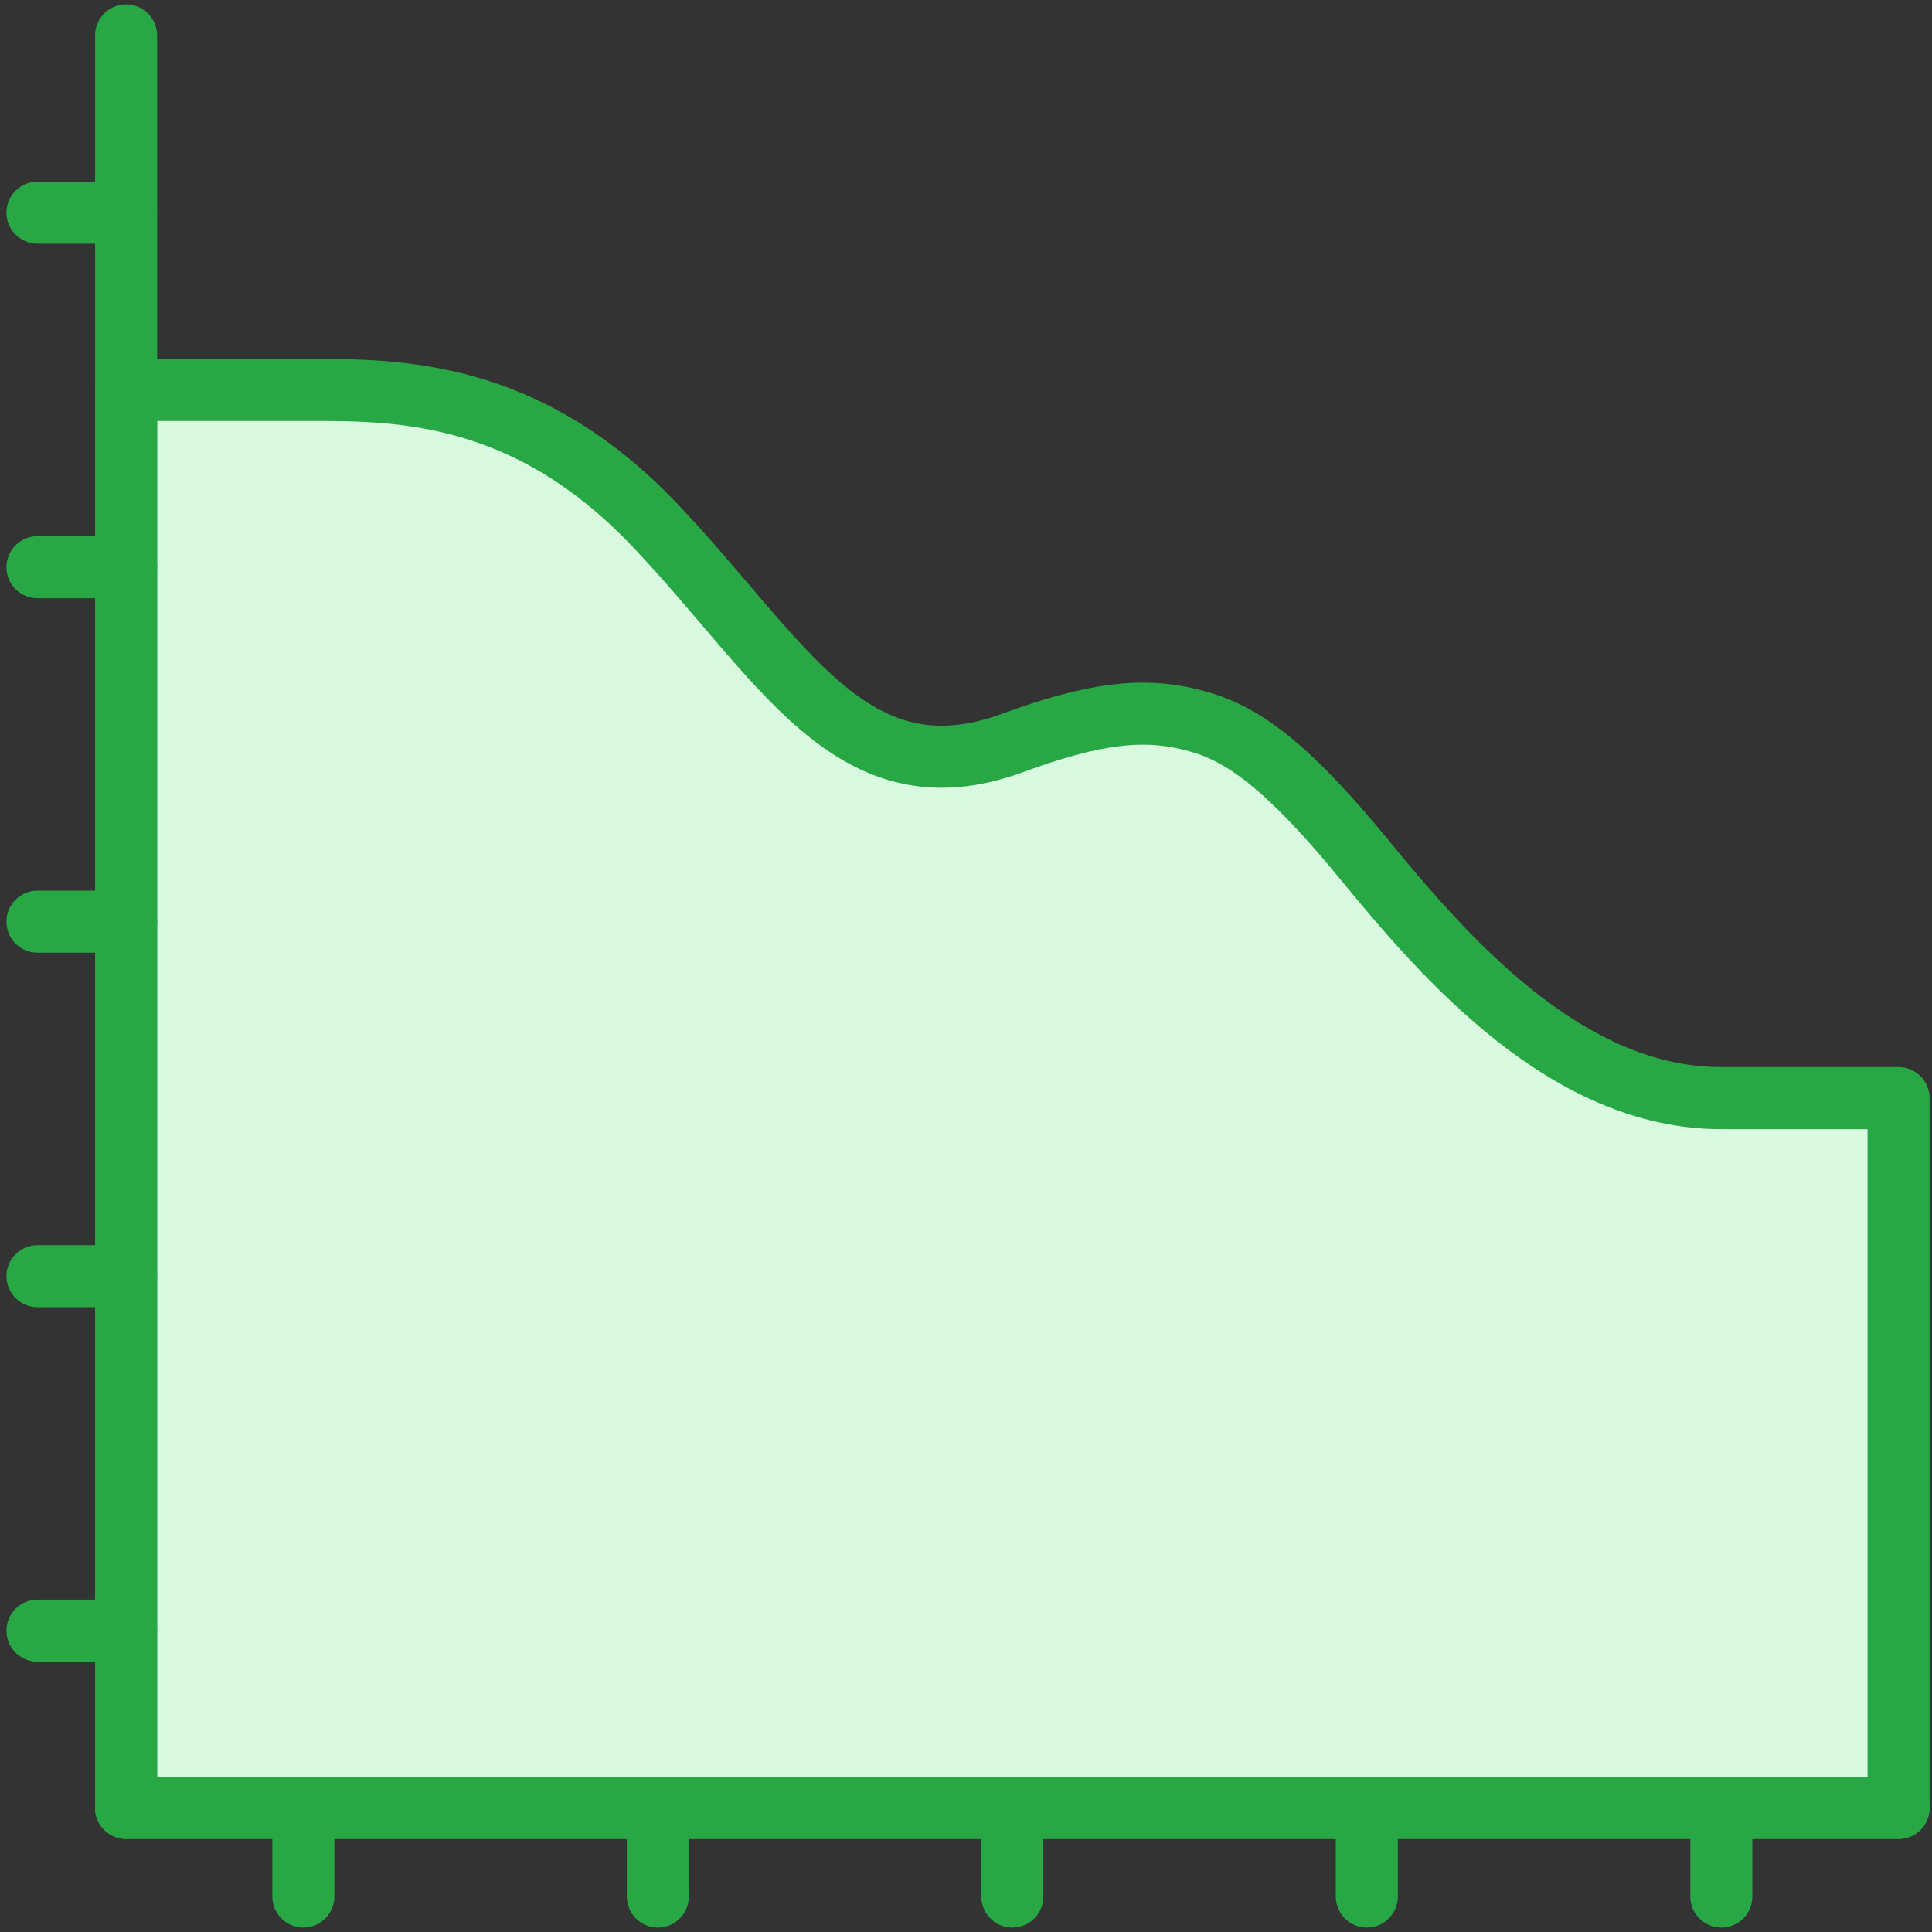 <?xml version="1.0" encoding="UTF-8"?>
<svg width="109px" height="109px" viewBox="0 0 109 109" version="1.1" xmlns="http://www.w3.org/2000/svg" xmlns:xlink="http://www.w3.org/1999/xlink">
    <rect x="0" y="0" width="109" height="109" fill="#333333" stroke="none"/>
    <!-- Generator: Sketch 46.2 (44496) - http://www.bohemiancoding.com/sketch -->
    <title>business-16</title>
    <desc>Created with Sketch.</desc>
    <defs></defs>
    <g id="ALL" stroke="none" stroke-width="1" fill="none" fill-rule="evenodd" stroke-linecap="round" stroke-linejoin="round">
        <g id="Primary" transform="translate(-522, -11428)" stroke="#28A745" stroke-width="3.5">
            <g id="Group-15" transform="translate(200, 200)">
                <g id="business-16" transform="translate(324, 11230)">
                    <path d="M105.114,59.954 L95.109,59.954 C86.468,59.954 79.65,52.212 75.027,46.564 C70.054,40.487 67.596,39.17 65.076,38.571 C62.446,37.945 59.771,38.211 55.114,39.92 C45.995,43.265 42.12,35.144 34.894,27.572 C27.667,20 20.468,20 15.451,20 L5.114,20 L5.114,100 L105.114,100 L105.114,59.954 L105.114,59.954 Z" id="Layer-1" fill="#D8F8DF"></path>
                    <polyline id="Layer-2" points="105.114 100 5.114 100 5.114 0 5.114 0"></polyline>
                    <path d="M5.114,10 L0.114,10" id="Layer-3" fill="#D8F8DF"></path>
                    <path d="M5.114,30 L0.114,30" id="Layer-4" fill="#D8F8DF"></path>
                    <path d="M5.114,50 L0.114,50" id="Layer-5" fill="#D8F8DF"></path>
                    <path d="M5.114,70 L0.114,70" id="Layer-6" fill="#D8F8DF"></path>
                    <path d="M5.114,90 L0.114,90" id="Layer-7" fill="#D8F8DF"></path>
                    <path d="M95.114,105 L95.114,100" id="Layer-8" fill="#D8F8DF"></path>
                    <path d="M75.114,105 L75.114,100" id="Layer-9" fill="#D8F8DF"></path>
                    <path d="M55.114,105 L55.114,100" id="Layer-10" fill="#D8F8DF"></path>
                    <path d="M35.114,105 L35.114,100" id="Layer-11" fill="#D8F8DF"></path>
                    <path d="M15.114,105 L15.114,100" id="Layer-12" fill="#D8F8DF"></path>
                </g>
            </g>
        </g>
    </g>
</svg>